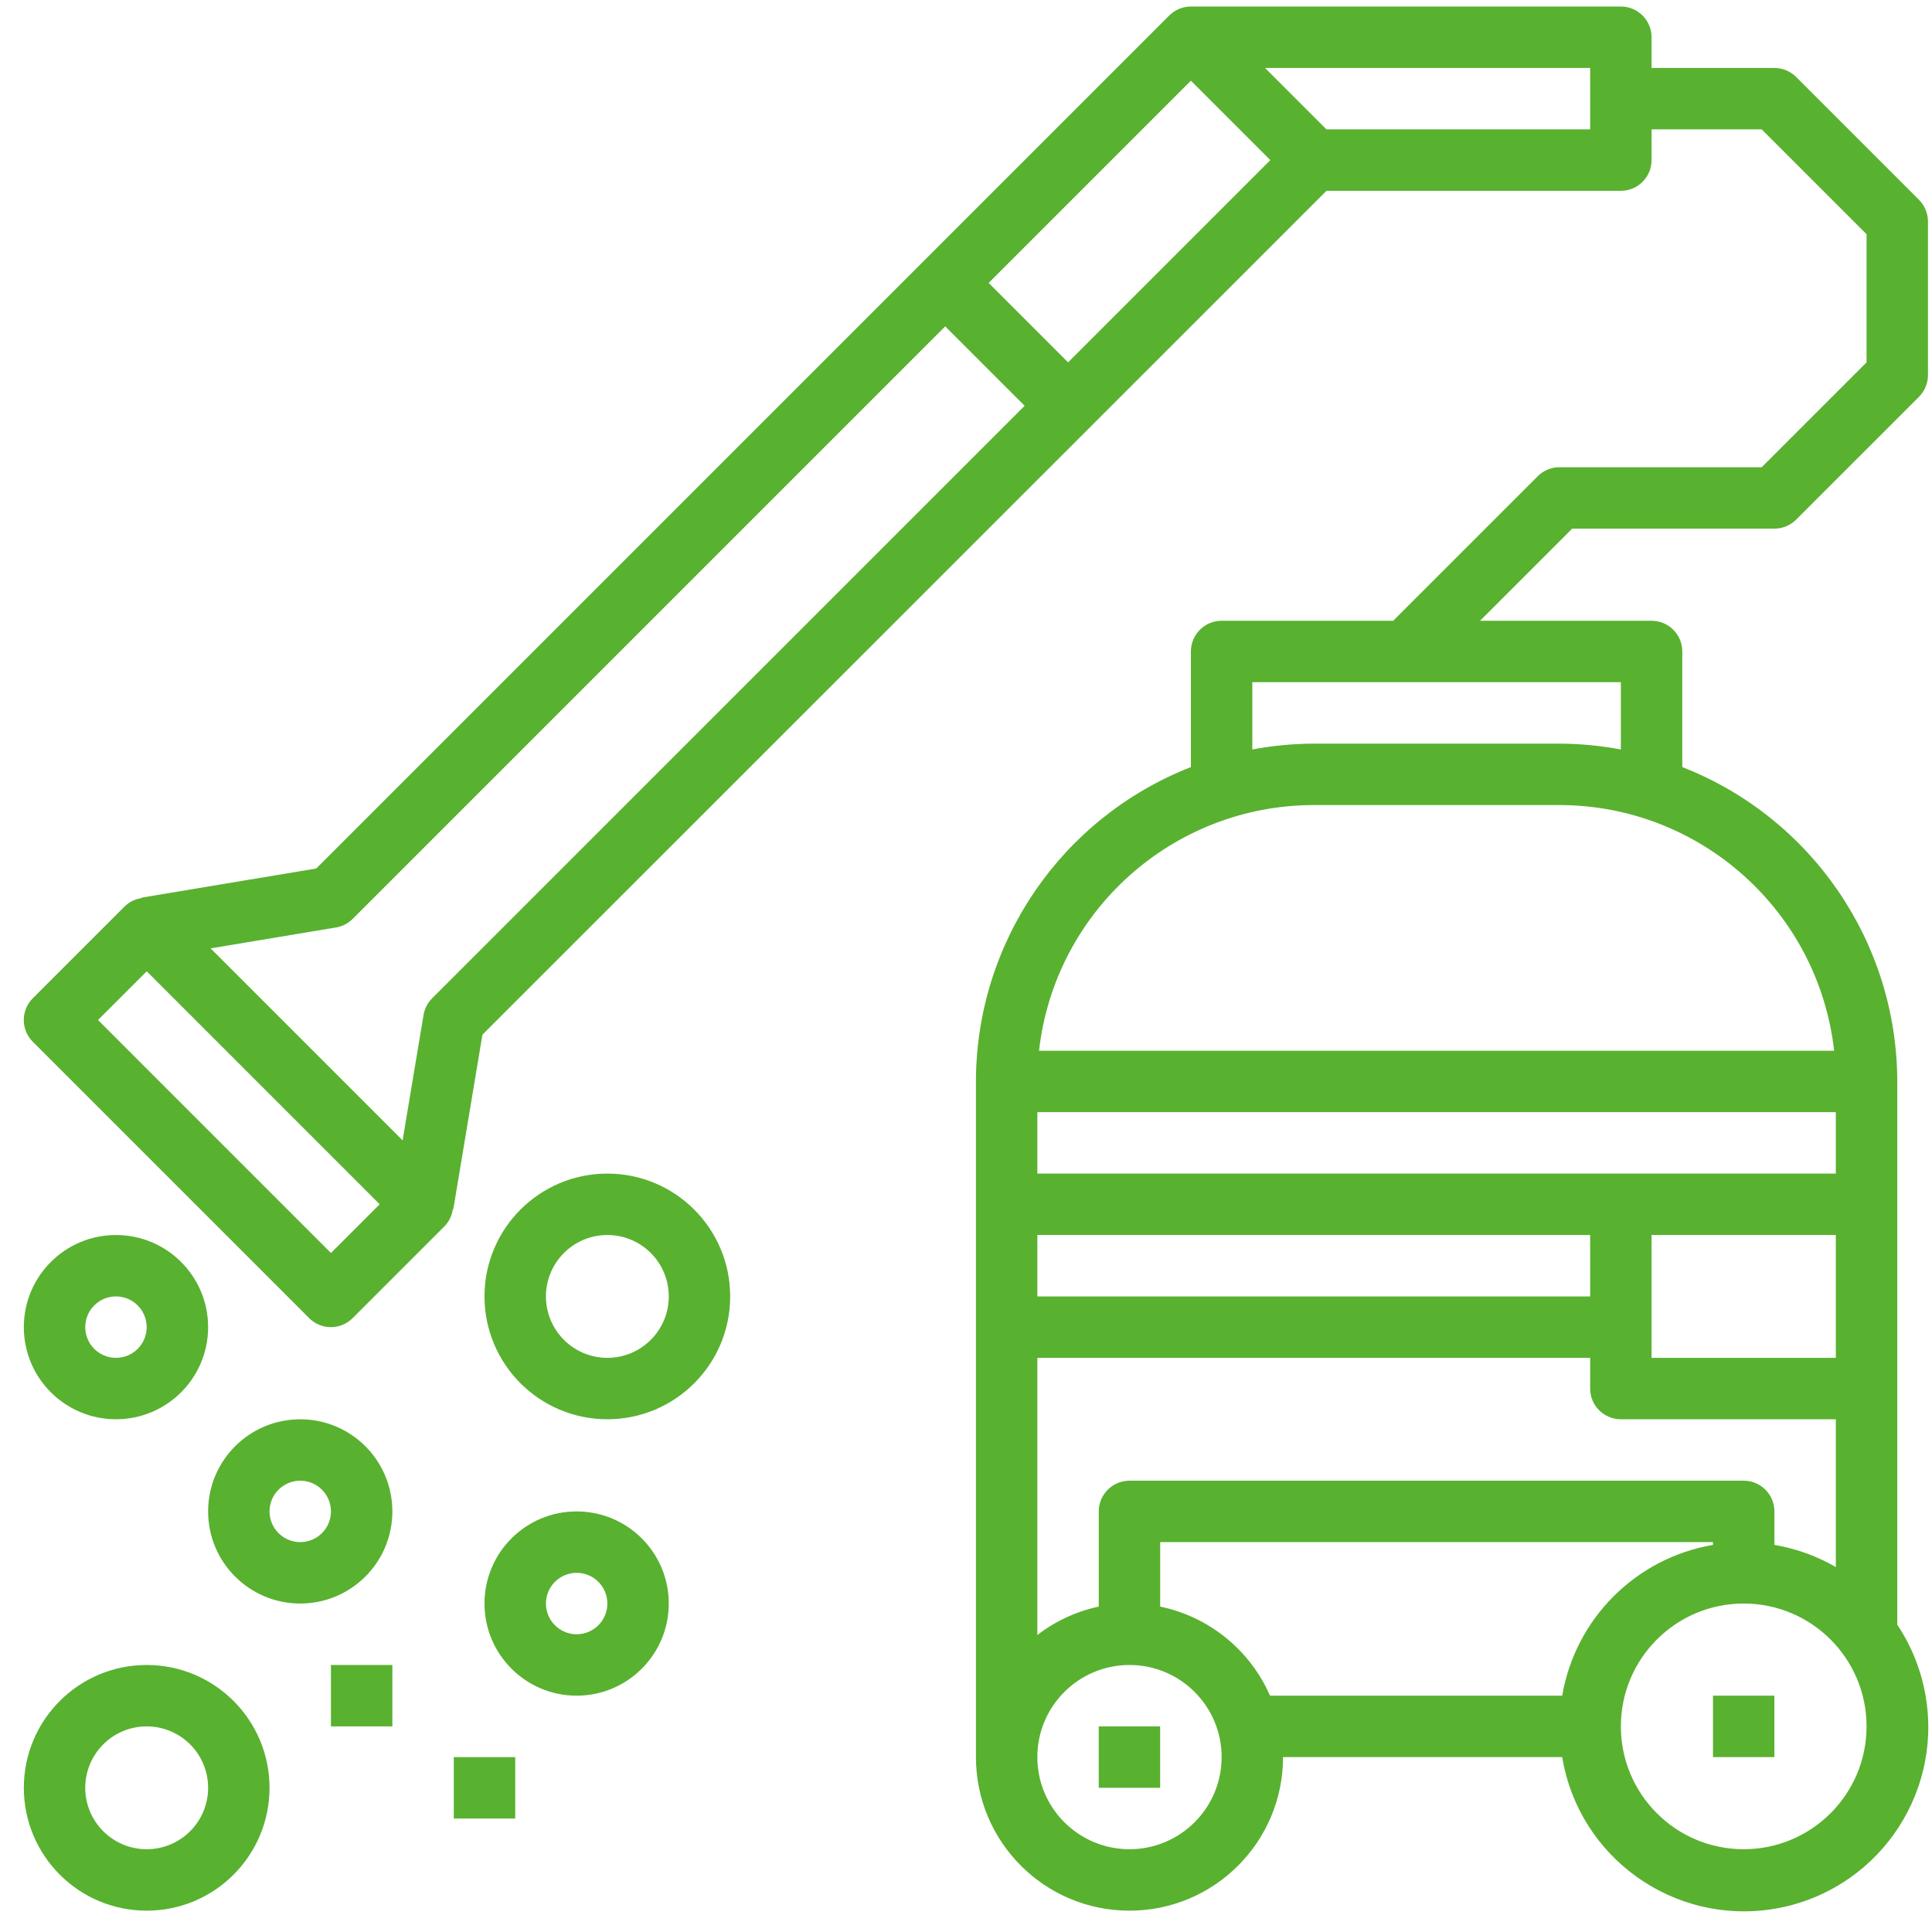 <svg width="71" height="71" viewBox="0 0 71 71" fill="none" xmlns="http://www.w3.org/2000/svg">
<g clip-path="url(#clip0)">
<path d="M65.208 62.315H62.951V64.573H65.208V62.315Z" fill="#59B130"/>
<path d="M42.635 63.444H40.378V65.701H42.635V63.444Z" fill="#59B130"/>
<path d="M70.772 62.363C70.615 61.413 70.258 60.508 69.724 59.708V39.743C69.715 34.634 66.581 30.051 61.823 28.19V23.942C61.823 23.319 61.318 22.813 60.694 22.813H54.39L57.776 19.427H65.209C65.508 19.427 65.795 19.308 66.007 19.096L70.522 14.582C70.733 14.37 70.852 14.083 70.852 13.784V8.141C70.852 7.842 70.733 7.555 70.522 7.343L66.007 2.828C65.795 2.617 65.508 2.498 65.209 2.498H60.694V1.369C60.694 0.746 60.189 0.24 59.566 0.24H43.765C43.466 0.24 43.179 0.36 42.967 0.571L33.938 9.6L11.622 31.917L5.205 32.987V33.006C4.974 33.037 4.759 33.141 4.59 33.301L1.204 36.687C0.764 37.128 0.764 37.843 1.204 38.283L11.362 48.441C11.803 48.882 12.517 48.882 12.958 48.441L16.344 45.055C16.506 44.886 16.609 44.67 16.64 44.439H16.659L17.729 38.024L40.048 15.711L48.747 7.012H59.566C60.189 7.012 60.694 6.507 60.694 5.884V4.755H64.742L68.595 8.608V13.317L64.742 17.17H57.309C57.009 17.17 56.722 17.289 56.511 17.501L51.198 22.813H44.894C44.27 22.813 43.765 23.319 43.765 23.942V28.19C39.007 30.051 35.873 34.634 35.865 39.743V64.573C35.865 67.689 38.391 70.216 41.508 70.216C44.624 70.216 47.151 67.689 47.151 64.573H57.41C58.02 68.262 61.506 70.759 65.196 70.149C68.886 69.538 71.382 66.052 70.772 62.363ZM12.163 46.047L3.602 37.485L5.392 35.695L13.953 44.257L12.163 46.047ZM15.88 36.687C15.714 36.854 15.604 37.068 15.565 37.3L14.796 41.908L7.74 34.852L12.35 34.084C12.581 34.045 12.795 33.935 12.961 33.769L34.736 11.994L37.655 14.913L15.88 36.687ZM39.251 13.317L36.332 10.398L43.765 2.965L46.684 5.884L39.251 13.317ZM58.437 4.755H48.747L46.49 2.498H58.437V4.755ZM46.022 25.07H59.566V27.543C58.822 27.403 58.066 27.331 57.309 27.328H48.28C47.522 27.331 46.767 27.403 46.022 27.543V25.07ZM48.28 29.585H57.309C62.48 29.591 66.823 33.476 67.404 38.614H38.184C38.765 33.476 43.109 29.591 48.28 29.585ZM38.122 40.871H67.466V43.129H38.122V40.871ZM67.466 45.386V49.9H60.694V45.386H67.466ZM38.122 45.386H58.437V47.643H38.122V45.386ZM38.122 49.9H58.437V51.029C58.437 51.652 58.943 52.157 59.566 52.157H67.466V57.589C66.769 57.184 66.004 56.908 65.209 56.774V55.543C65.209 54.92 64.704 54.415 64.08 54.415H41.508C40.885 54.415 40.379 54.92 40.379 55.543V59.042C39.558 59.216 38.786 59.573 38.122 60.086V49.9ZM41.508 67.958C39.638 67.958 38.122 66.442 38.122 64.573C38.122 62.703 39.638 61.187 41.508 61.187C43.378 61.187 44.894 62.703 44.894 64.573C44.894 66.442 43.378 67.958 41.508 67.958ZM57.41 62.315H46.672C45.937 60.635 44.433 59.414 42.636 59.042V56.672H62.952V56.774C60.116 57.258 57.895 59.48 57.41 62.315ZM64.08 67.958C61.587 67.958 59.566 65.937 59.566 63.444C59.566 60.951 61.587 58.929 64.08 58.929C66.574 58.929 68.595 60.951 68.595 63.444C68.595 65.937 66.574 67.958 64.08 67.958Z" fill="#59B130"/>
<path d="M7.648 48.772C7.648 46.902 6.132 45.386 4.262 45.386C2.392 45.386 0.876 46.902 0.876 48.772C0.876 50.642 2.392 52.157 4.262 52.157C6.132 52.157 7.648 50.642 7.648 48.772ZM3.133 48.772C3.133 48.148 3.639 47.643 4.262 47.643C4.885 47.643 5.39 48.148 5.39 48.772C5.39 49.395 4.885 49.9 4.262 49.9C3.639 49.9 3.133 49.395 3.133 48.772Z" fill="#59B130"/>
<path d="M5.39 61.187C2.897 61.187 0.876 63.208 0.876 65.701C0.876 68.194 2.897 70.216 5.39 70.216C7.884 70.216 9.905 68.194 9.905 65.701C9.905 63.208 7.884 61.187 5.39 61.187ZM5.39 67.958C4.144 67.958 3.133 66.948 3.133 65.701C3.133 64.454 4.144 63.444 5.39 63.444C6.637 63.444 7.648 64.454 7.648 65.701C7.648 66.948 6.637 67.958 5.39 67.958Z" fill="#59B130"/>
<path d="M11.034 52.158C9.164 52.158 7.648 53.673 7.648 55.544C7.648 57.413 9.164 58.929 11.034 58.929C12.904 58.929 14.419 57.413 14.419 55.544C14.419 53.673 12.904 52.158 11.034 52.158ZM11.034 56.672C10.41 56.672 9.905 56.167 9.905 55.544C9.905 54.92 10.41 54.415 11.034 54.415C11.657 54.415 12.162 54.92 12.162 55.544C12.162 56.167 11.657 56.672 11.034 56.672Z" fill="#59B130"/>
<path d="M21.191 55.544C19.321 55.544 17.805 57.059 17.805 58.929C17.805 60.799 19.321 62.315 21.191 62.315C23.061 62.315 24.577 60.799 24.577 58.929C24.577 57.059 23.061 55.544 21.191 55.544ZM21.191 60.058C20.568 60.058 20.063 59.553 20.063 58.929C20.063 58.306 20.568 57.801 21.191 57.801C21.815 57.801 22.32 58.306 22.32 58.929C22.32 59.553 21.815 60.058 21.191 60.058Z" fill="#59B130"/>
<path d="M22.32 43.129C19.827 43.129 17.805 45.15 17.805 47.643C17.805 50.136 19.827 52.157 22.32 52.157C24.813 52.157 26.834 50.136 26.834 47.643C26.834 45.15 24.813 43.129 22.32 43.129ZM22.32 49.9C21.073 49.9 20.063 48.89 20.063 47.643C20.063 46.396 21.073 45.386 22.32 45.386C23.567 45.386 24.577 46.396 24.577 47.643C24.577 48.89 23.567 49.9 22.32 49.9Z" fill="#59B130"/>
<path d="M14.419 61.187H12.162V63.444H14.419V61.187Z" fill="#59B130"/>
<path d="M18.934 64.573H16.677V66.83H18.934V64.573Z" fill="#59B130"/>
</g>
<defs>
<clipPath id="clip0">
<rect width="70" height="70" fill="white" transform="translate(0.868 0.24)"/>
</clipPath>
</defs>
</svg>

